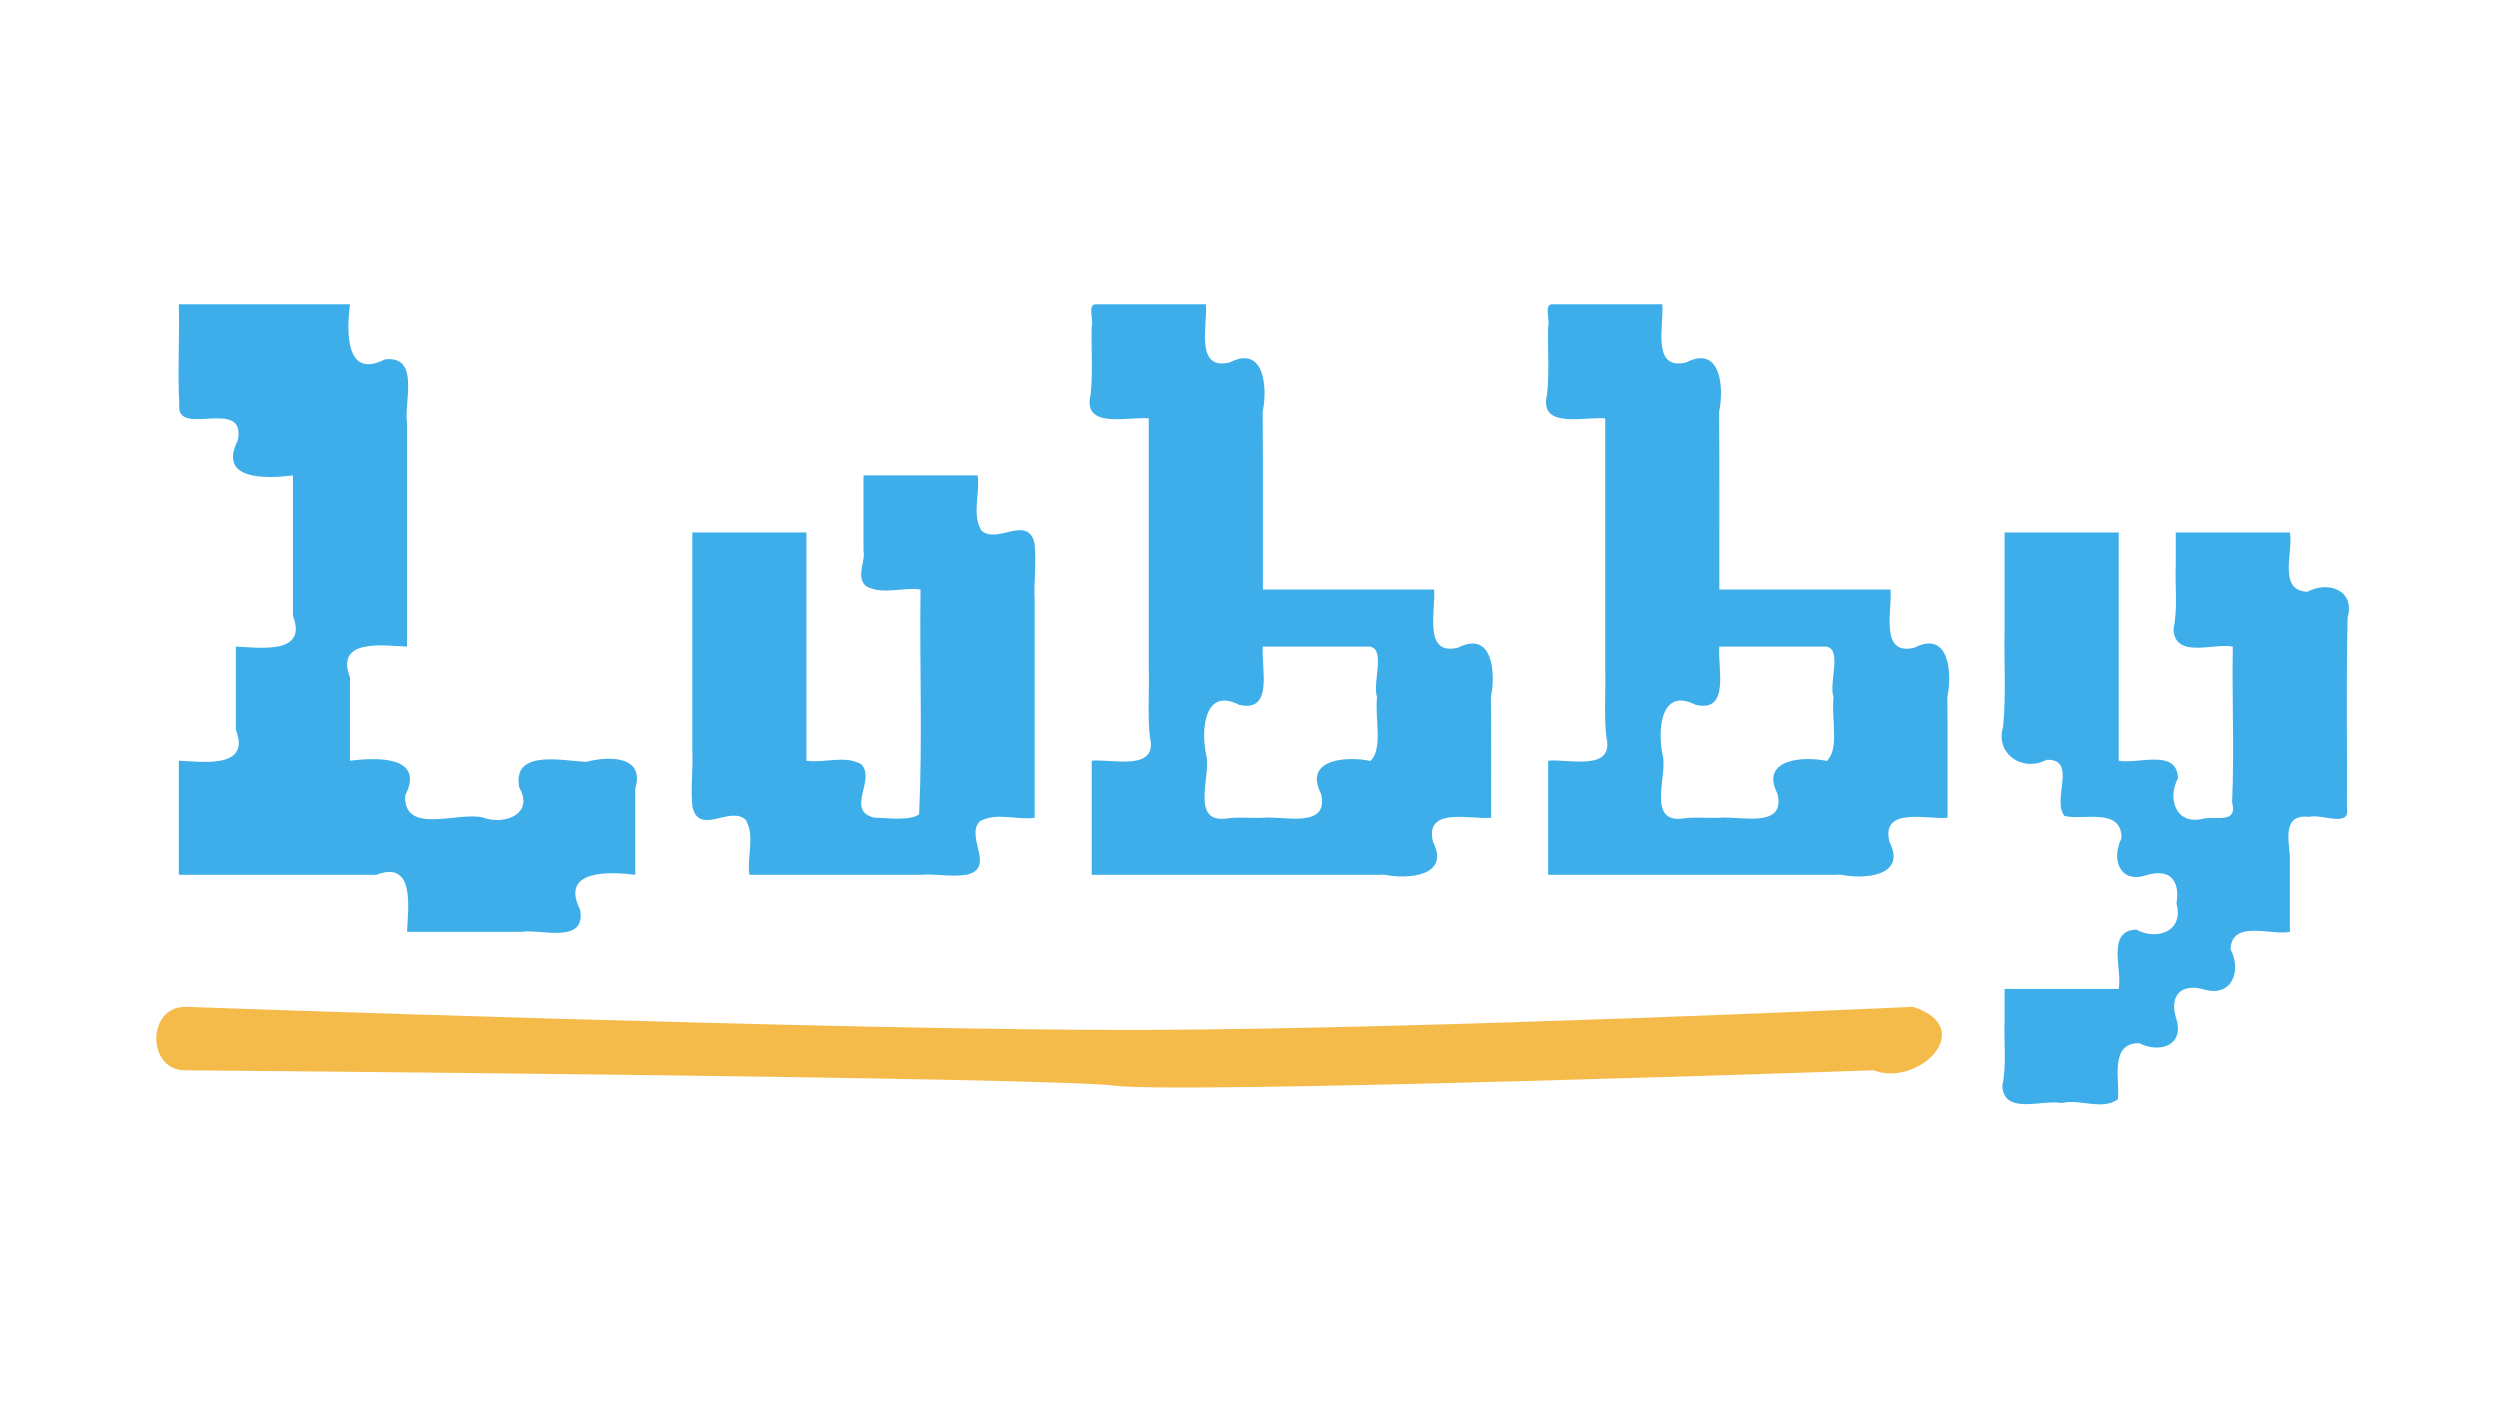<?xml version="1.0" encoding="UTF-8" standalone="no"?>
<!-- Created with Inkscape (http://www.inkscape.org/) -->

<svg
   width="1280"
   height="720"
   viewBox="0 0 338.667 190.5"
   version="1.1"
   id="svg5"
   xml:space="preserve"
   inkscape:version="1.2.2 (b0a8486541, 2022-12-01)"
   sodipodi:docname="logo.svg"
   xmlns:inkscape="http://www.inkscape.org/namespaces/inkscape"
   xmlns:sodipodi="http://sodipodi.sourceforge.net/DTD/sodipodi-0.dtd"
   xmlns="http://www.w3.org/2000/svg"
   xmlns:svg="http://www.w3.org/2000/svg"><sodipodi:namedview
     id="namedview7"
     pagecolor="#505050"
     bordercolor="#eeeeee"
     borderopacity="1"
     inkscape:showpageshadow="0"
     inkscape:pageopacity="0"
     inkscape:pagecheckerboard="0"
     inkscape:deskcolor="#505050"
     inkscape:document-units="px"
     showgrid="false"
     inkscape:zoom="0.35355339"
     inkscape:cx="828.72914"
     inkscape:cy="404.46508"
     inkscape:current-layer="layer1"
     showguides="true" /><defs
     id="defs2"><rect
       x="374.75"
       y="59.856"
       width="1608.302"
       height="608.969"
       id="rect1187" /></defs><g
     inkscape:label="Layer 1"
     inkscape:groupmode="layer"
     id="layer1"><g
       id="g1244"
       transform="translate(0.117,15.605)"><g
         aria-label="Lubby"
         transform="matrix(0.265,0,0,0.265,-137.583,-21.167)"
         id="text1185"
         style="font-size:466.667px;font-family:Andy;-inkscape-font-specification:Andy;white-space:pre;fill:#3daee9;fill-opacity:1;stroke-width:0;stroke-linecap:square;stroke-linejoin:round;paint-order:stroke fill markers"><path
           d="m 785.151,497.356 c -19.444,0 -38.889,0 -58.333,0 0.487,-12 4.341,-36.936 -15.763,-29.167 -33.634,0 -67.269,0 -100.903,0 0,-19.444 0,-38.889 0,-58.333 12,0.487 36.936,4.341 29.167,-15.763 0,-14.19 0,-28.38 0,-42.57 12,0.487 36.936,4.341 29.167,-15.763 0,-23.912 0,-47.824 0,-71.737 -13.144,1.641 -38.641,2.781 -28.196,-17.853 4.563,-22.64 -31.661,-1.223 -29.878,-18.147 -0.978,-17.155 0.234,-34.336 -0.259,-51.5 29.167,0 58.333,0 87.5,0 -1.641,13.144 -2.781,38.641 17.853,28.196 18.117,-2.135 9.68,21.787 11.314,32.497 0,38.102 0,76.204 0,114.307 -12,-0.487 -36.936,-4.341 -29.167,15.763 0,14.19 0,28.38 0,42.57 13.144,-1.641 38.641,-2.781 28.196,17.853 -0.822,20.387 27.267,8.072 39.619,11.165 11.228,4.125 26.495,-1.7 18.71,-15.346 -3.769,-19.927 22.608,-13.425 34.227,-13.101 11.687,-3.005 30.132,-3.18 25.081,13.647 0,14.705 0,29.41 0,44.116 -13.144,-1.641 -38.641,-2.781 -28.196,17.853 3.217,17.938 -20.487,9.658 -30.137,11.314 z"
           style="-inkscape-font-specification:KiwiSoda;fill:#3daee9;fill-opacity:1"
           id="path1203" /><path
           d="m 989.318,468.189 c -29.167,0 -58.333,0 -87.5,0 -1.363,-9.258 2.992,-19.414 -1.791,-28.005 -7.807,-7.721 -23.705,8.236 -27.287,-6.573 -1.118,-9.754 0.416,-19.601 -0.089,-29.411 0,-37.004 0,-74.007 0,-111.011 19.444,0 38.889,0 58.333,0 0,38.889 0,77.778 0,116.667 9.258,1.363 19.414,-2.992 28.005,1.791 7.721,7.807 -8.236,23.705 6.573,27.287 7.136,0.27 18.617,1.691 23.022,-1.661 1.78,-38.285 0.189,-76.614 0.732,-114.917 -9.258,-1.363 -19.414,2.992 -28.005,-1.791 -5.161,-5.158 -0.023,-12.099 -1.161,-18.318 0,-12.741 0,-25.483 0,-38.224 19.444,0 38.889,0 58.333,0 1.363,9.258 -2.992,19.414 1.791,28.005 7.807,7.721 23.705,-8.236 27.287,6.573 1.118,9.754 -0.416,19.601 0.089,29.411 0,37.004 0,74.007 0,111.011 -9.258,1.363 -19.414,-2.992 -28.005,1.791 -7.721,7.807 8.236,23.705 -6.573,27.287 -7.861,1.374 -15.845,-0.542 -23.755,0.089 z"
           style="-inkscape-font-specification:KiwiSoda;fill:#3daee9;fill-opacity:1"
           id="path1205" /><path
           d="m 1222.651,468.189 c -48.611,0 -97.222,0 -145.833,0 0,-19.444 0,-38.889 0,-58.333 10.348,-1.045 34.176,5.86 29.718,-12.268 -1.251,-11.442 -0.21,-23.208 -0.551,-34.779 0,-42.651 0,-85.302 0,-127.953 -10.348,-1.045 -34.176,5.86 -29.718,-12.268 1.251,-11.442 0.21,-23.208 0.551,-34.779 1.058,-3.418 -2.342,-11.295 2.144,-11.286 18.73,0 37.46,0 56.189,0 1.045,10.348 -5.861,34.176 12.268,29.718 17.756,-9.075 19.348,13.052 16.789,25.197 0.253,30.301 0.038,60.613 0.11,90.918 29.167,0 58.333,0 87.5,0 1.045,10.348 -5.861,34.176 12.268,29.718 17.756,-9.075 19.348,13.052 16.789,25.197 0.251,20.579 0.04,41.168 0.11,61.751 -10.348,1.045 -34.176,-5.86 -29.718,12.268 9.075,17.756 -13.052,19.348 -25.198,16.789 -1.137,0.122 -2.278,0.109 -3.418,0.11 z M 1164.318,439.022 c 10.348,-1.045 34.176,5.86 29.718,-12.268 -9.075,-17.756 13.052,-19.348 25.198,-16.789 6.705,-5.948 2.147,-22.413 3.471,-32.511 -2.561,-7.489 4.54,-24.389 -3.626,-25.932 -18.253,0 -36.507,0 -54.76,0 -1.045,10.348 5.861,34.176 -12.268,29.718 -17.756,-9.075 -19.348,13.052 -16.789,25.197 2.985,10.259 -8.299,34.988 9.935,33.045 6.234,-1.009 12.785,-0.201 19.122,-0.46 z"
           style="-inkscape-font-specification:KiwiSoda;fill:#3daee9;fill-opacity:1"
           id="path1207" /><path
           d="m 1455.985,468.189 c -48.611,0 -97.222,0 -145.833,0 0,-19.444 0,-38.889 0,-58.333 10.348,-1.045 34.176,5.86 29.718,-12.268 -1.251,-11.442 -0.21,-23.208 -0.551,-34.779 0,-42.651 0,-85.302 0,-127.953 -10.348,-1.045 -34.176,5.86 -29.718,-12.268 1.251,-11.442 0.21,-23.208 0.551,-34.779 1.058,-3.418 -2.342,-11.295 2.144,-11.286 18.73,0 37.46,0 56.189,0 1.045,10.348 -5.861,34.176 12.268,29.718 17.756,-9.075 19.348,13.052 16.789,25.197 0.253,30.301 0.038,60.613 0.11,90.918 29.167,0 58.333,0 87.5,0 1.045,10.348 -5.861,34.176 12.268,29.718 17.756,-9.075 19.348,13.052 16.789,25.197 0.251,20.579 0.04,41.168 0.11,61.751 -10.348,1.045 -34.176,-5.86 -29.718,12.268 9.075,17.756 -13.052,19.348 -25.198,16.789 -1.137,0.122 -2.278,0.109 -3.418,0.11 z m -58.333,-29.167 c 10.348,-1.045 34.176,5.86 29.718,-12.268 -9.075,-17.756 13.052,-19.348 25.198,-16.789 6.705,-5.948 2.147,-22.413 3.471,-32.511 -2.561,-7.489 4.54,-24.389 -3.626,-25.932 -18.253,0 -36.507,0 -54.76,0 -1.045,10.348 5.861,34.176 -12.268,29.718 -17.756,-9.075 -19.348,13.052 -16.789,25.197 2.985,10.259 -8.299,34.988 9.935,33.045 6.234,-1.009 12.785,-0.201 19.122,-0.46 z"
           style="-inkscape-font-specification:KiwiSoda;fill:#3daee9;fill-opacity:1"
           id="path1209" /><path
           d="m 1572.652,584.856 c -9.828,-1.955 -29.72,6.442 -30.324,-8.954 2.284,-10.853 0.679,-22.154 1.157,-33.217 0,-5.387 0,-10.775 0,-16.162 19.444,0 38.889,0 58.333,0 1.955,-9.828 -6.442,-29.72 8.954,-30.324 10.623,5.755 24.518,0.876 20.568,-13.292 1.934,-11.64 -3.104,-18.234 -15.419,-14.508 -13.92,4.488 -17.943,-8.534 -12.681,-18.86 0.24,-16.025 -19.544,-9.03 -29.099,-11.437 -6.812,-7.949 6.88,-29.28 -9.183,-28.696 -12.075,6.425 -26.488,-2.789 -22.219,-17.01 1.554,-16.314 0.38,-32.795 0.745,-49.182 0,-16.675 0,-33.349 0,-50.024 19.444,0 38.889,0 58.333,0 0,38.889 0,77.778 0,116.667 9.828,1.955 29.72,-6.442 30.324,8.954 -5.755,10.623 -0.876,24.518 13.292,20.568 6.786,-1.059 17.279,2.536 14.344,-8.189 1.171,-26.544 -0.119,-53.112 0.374,-79.665 -9.828,-1.955 -29.72,6.442 -30.324,-8.954 2.284,-10.853 0.679,-22.154 1.157,-33.217 0,-5.387 0,-10.775 0,-16.162 19.445,0 38.889,0 58.333,0 1.955,9.828 -6.442,29.72 8.954,30.324 10.623,-5.755 24.518,-0.876 20.568,13.292 -0.768,32.379 -0.161,64.807 -0.355,97.207 2.013,10.425 -13.479,2.709 -19.4,4.572 -13.511,-1.626 -10.399,11.668 -9.767,20.075 0,12.899 0,25.798 0,38.697 -9.828,1.955 -29.72,-6.442 -30.324,8.954 5.755,10.623 0.876,24.518 -13.292,20.568 -11.64,-3.46 -18.234,2.669 -14.508,14.71 4.489,13.92 -8.534,17.943 -18.86,12.681 -15.406,-0.235 -9.899,18.828 -10.923,28.63 -7.908,5.93 -19.738,-0.385 -28.76,1.958 z"
           style="-inkscape-font-specification:KiwiSoda;fill:#3daee9;fill-opacity:1"
           id="path1211" /></g><path
         id="rect514"
         style="fill:#f4bb4b;fill-opacity:1;stroke-width:0;stroke-linecap:square;stroke-linejoin:round;paint-order:stroke fill markers"
         d="m 25.017,120.787 c 0,0 90.627,3.241 129.645,3.127 39.018,-0.114 104.39,-3.127 104.39,-3.127 8.907,2.941 0.582,10.939 -5.329,8.6 0,0 -93.876,3.232 -102.778,2.085 -8.902,-1.147 -125.928,-2.085 -125.928,-2.085 -5.279,0.07 -5.28,-8.657 0,-8.6 z"
         sodipodi:nodetypes="czcczcc" /></g></g></svg>
